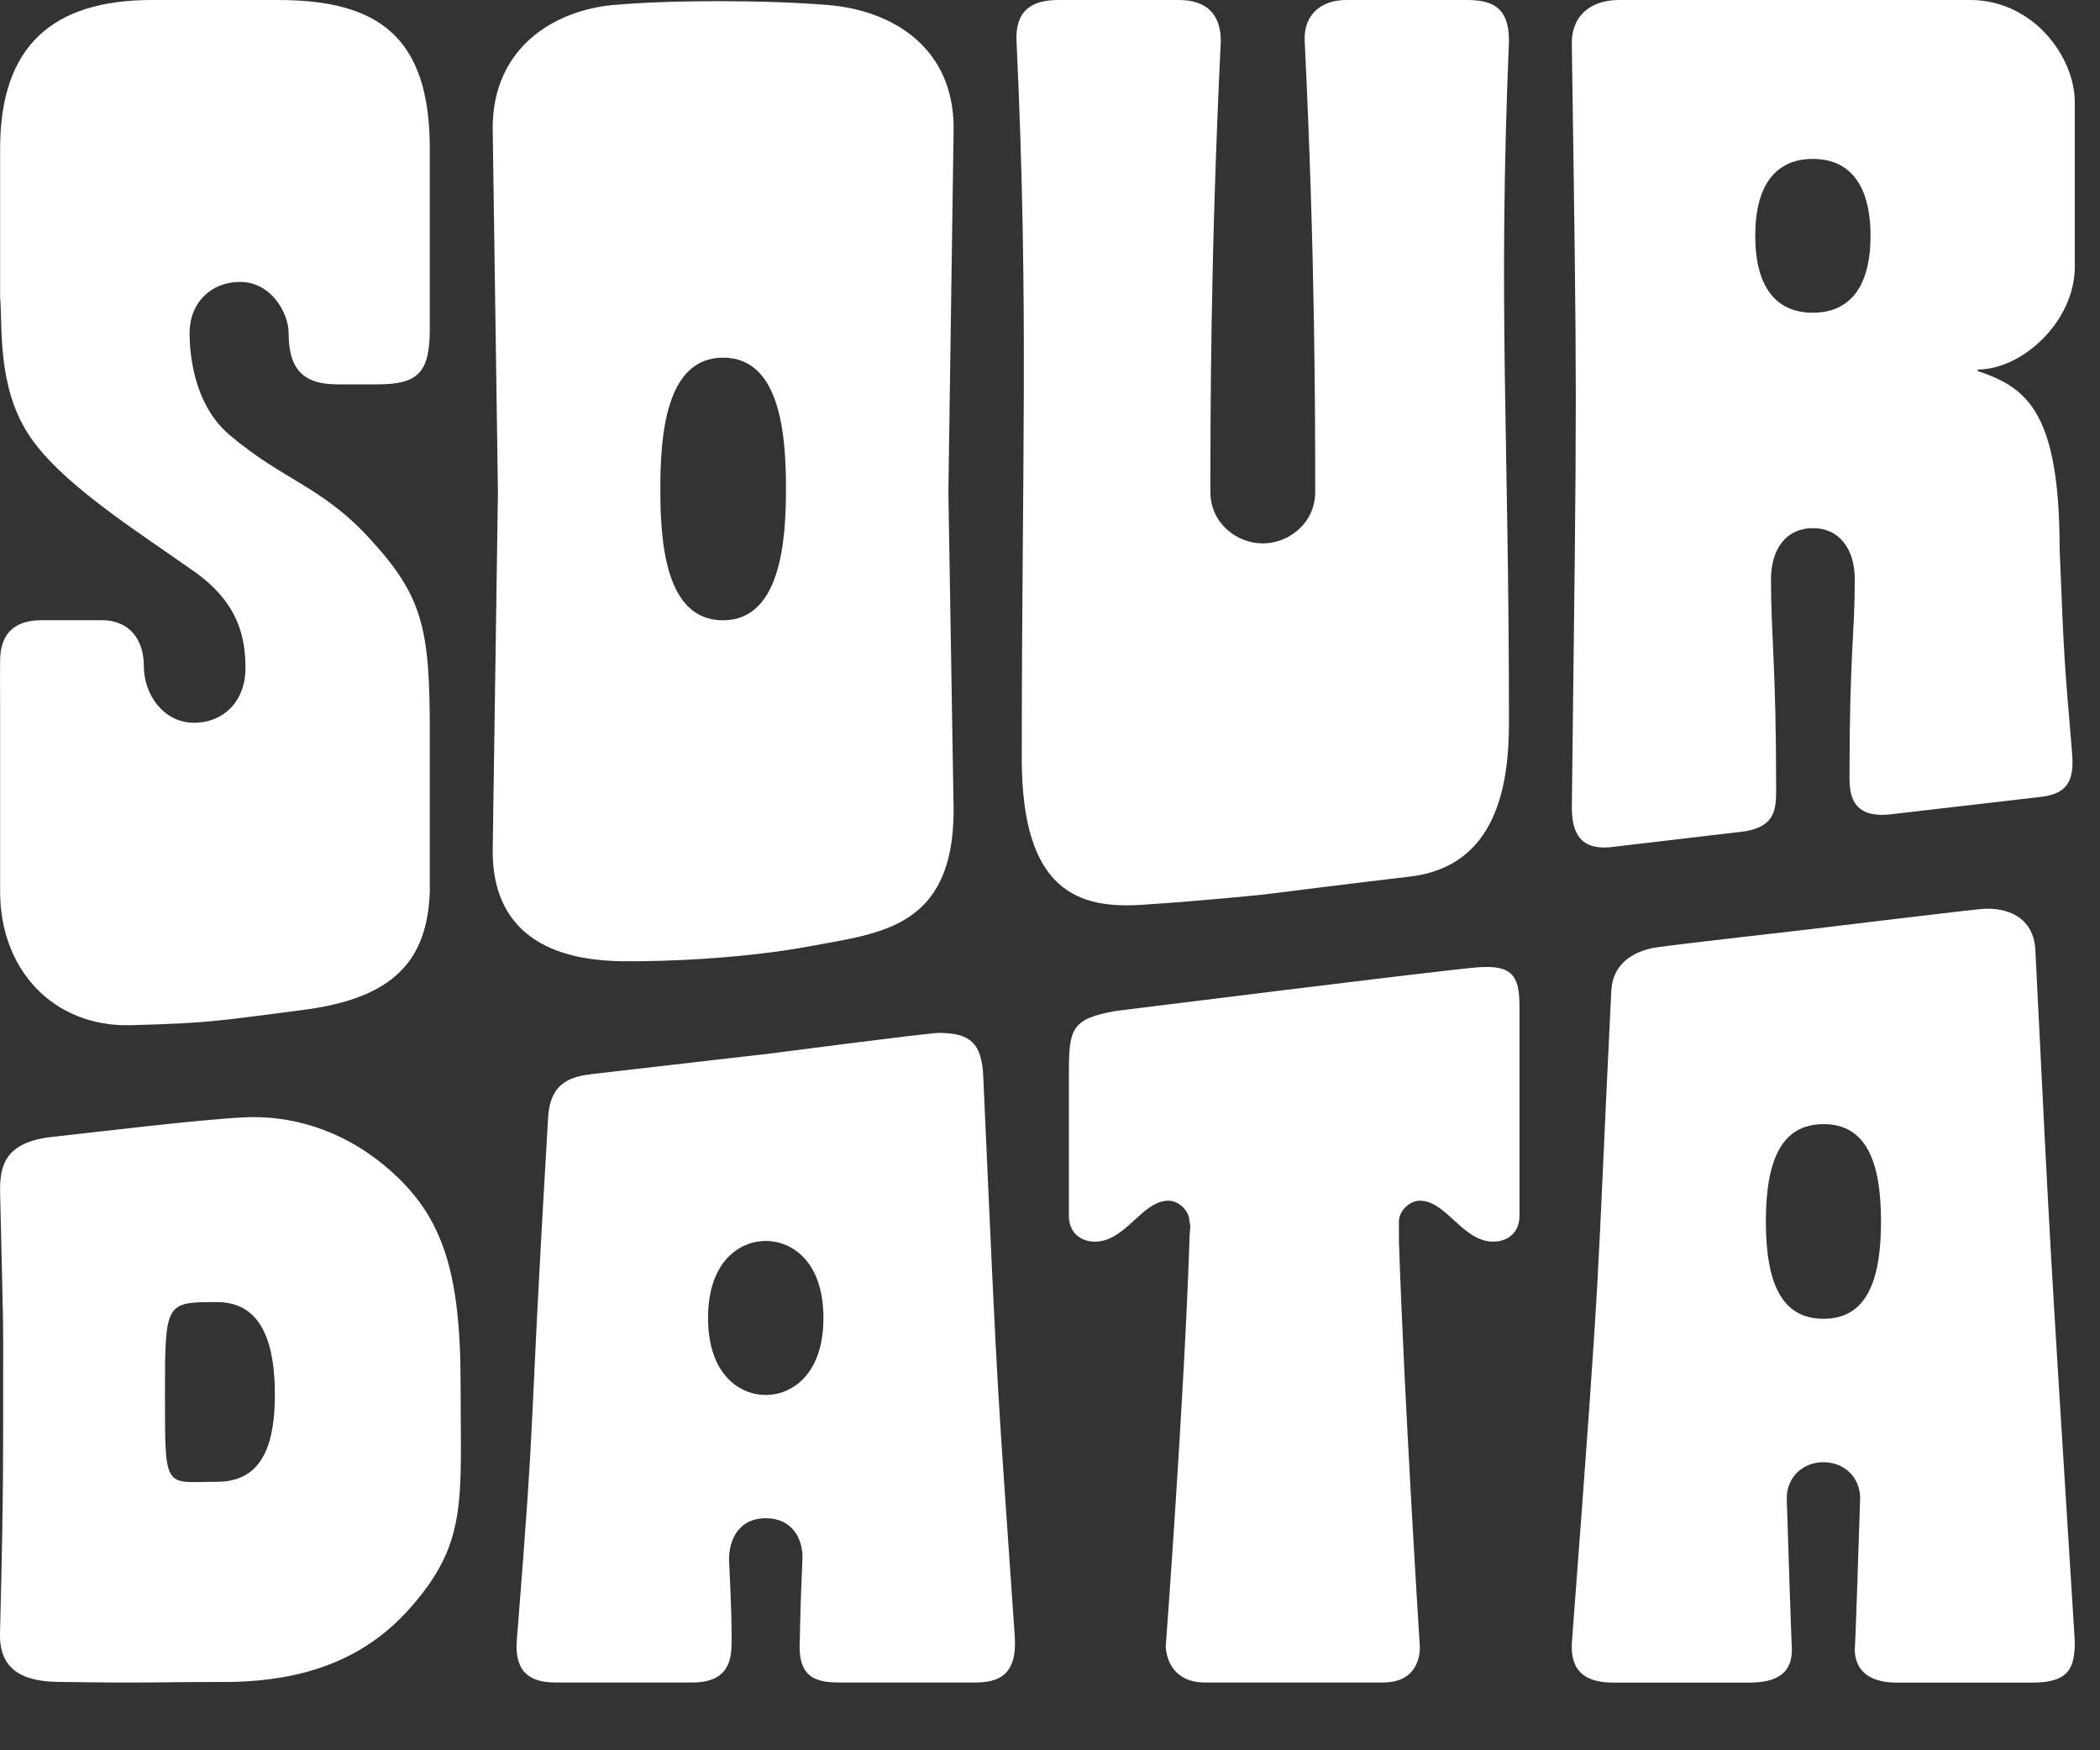 <svg width="18" height="15" viewBox="0 0 18 15" fill="none" xmlns="http://www.w3.org/2000/svg">
<rect x="0" y="0" width="18" height="15" fill="#333333" stroke="none"/>
<path d="M2.01 14.414C2.555 14.398 3.087 14.256 3.499 13.799C4.015 13.227 3.948 12.867 3.948 11.87C3.948 10.873 3.79 10.389 3.275 9.972C2.916 9.681 2.49 9.554 2.086 9.576C1.682 9.597 0.852 9.699 0.449 9.743C0.045 9.787 -0.005 9.985 0.001 10.228C0.033 11.589 0.027 11.255 0.027 11.841C0.026 12.371 0.033 12.742 0 13.996C-0.007 14.282 0.157 14.409 0.494 14.414C1.304 14.426 1.367 14.414 2.01 14.414ZM1.862 12.699C1.414 12.699 1.414 12.787 1.414 11.973C1.414 11.159 1.414 11.159 1.862 11.159C2.266 11.159 2.356 11.555 2.356 11.951C2.356 12.347 2.266 12.699 1.862 12.699Z" fill="white"/>
<path d="M2.606 8.654C1.843 8.753 1.798 8.767 1.124 8.786C0.449 8.804 0.001 8.302 0.001 7.643V6.852V6.062C0.001 5.796 -0.001 5.778 0.001 5.666C0.001 5.491 0.067 5.315 0.36 5.315H0.724H0.873C1.098 5.315 1.233 5.468 1.233 5.71C1.233 5.951 1.402 6.194 1.662 6.194C1.923 6.194 2.104 6.003 2.104 5.727C2.104 5.45 2.037 5.16 1.662 4.896C1.144 4.531 0.495 4.124 0.235 3.708C-0.026 3.293 0.023 2.789 0.001 2.548V1.274C0.001 0.395 0.449 0 1.303 0H2.382C3.235 0 3.684 0.307 3.684 1.274C3.684 2.142 3.684 2.505 3.684 2.811C3.684 3.185 3.595 3.294 3.235 3.294H2.89C2.578 3.294 2.474 3.141 2.474 2.855C2.474 2.686 2.327 2.416 2.058 2.416C1.811 2.416 1.625 2.592 1.625 2.855C1.625 3.018 1.655 3.462 1.967 3.727C2.429 4.118 2.749 4.164 3.155 4.601C3.627 5.109 3.684 5.381 3.684 6.281V6.633V7.643C3.662 8.237 3.369 8.554 2.606 8.654Z" fill="white"/>
<path d="M5.345 8.238C5.704 8.241 6.378 8.216 6.961 8.106C7.545 7.996 8.174 7.952 8.174 6.942L8.129 4.218L8.174 1.098C8.174 0.395 7.635 0.087 7.097 0.043C6.558 -0.001 5.744 -0.001 5.255 0.043C4.767 0.087 4.223 0.395 4.223 1.098L4.268 4.218L4.223 7.293C4.223 8.15 4.96 8.234 5.345 8.238ZM6.196 5.316C5.699 5.316 5.66 4.634 5.66 4.19C5.66 3.735 5.705 3.065 6.198 3.065C6.692 3.065 6.737 3.735 6.737 4.19C6.737 4.634 6.692 5.316 6.196 5.316Z" fill="white"/>
<path d="M10.823 7.667C10.823 7.667 11.699 7.557 12.081 7.513C12.821 7.428 12.934 6.744 12.934 6.195C12.934 3.714 12.839 2.649 12.934 0.352C12.934 0.087 12.821 1.42705e-06 12.575 1.42705e-06H11.542C11.317 -0.001 11.172 0.132 11.183 0.352C11.273 2.197 11.273 3.559 11.273 4.218C11.273 4.482 11.048 4.657 10.824 4.657C10.599 4.657 10.375 4.482 10.375 4.218C10.375 3.559 10.375 2.197 10.464 0.352C10.464 0.132 10.352 1.42705e-06 10.105 1.36415e-05H9.072C8.847 1.36415e-05 8.701 0.087 8.713 0.352C8.82 2.649 8.758 3.941 8.758 6.503C8.758 7.645 9.251 7.79 9.79 7.754C10.329 7.719 10.823 7.667 10.823 7.667Z" fill="white"/>
<path d="M13.832 7.257L14.954 7.125C15.224 7.081 15.224 6.927 15.224 6.752C15.224 5.709 15.18 5.448 15.18 4.965C15.18 4.701 15.314 4.526 15.539 4.526C15.763 4.526 15.898 4.701 15.898 4.965C15.898 5.448 15.853 5.595 15.853 6.649C15.853 6.78 15.853 7.022 16.212 6.978L17.469 6.832C17.716 6.81 17.781 6.7 17.761 6.458C17.694 5.645 17.694 5.711 17.654 4.705C17.654 3.504 17.357 3.319 16.951 3.179V3.167C17.335 3.167 17.784 2.754 17.784 2.285C17.784 1.779 17.784 1.127 17.784 0.879C17.784 0.483 17.425 1.36415e-05 16.886 1.36415e-05C16.409 1.36415e-05 15.227 1.36415e-05 14.596 1.36415e-05C14.119 1.36415e-05 14.068 1.36415e-05 13.877 1.36415e-05C13.623 1.36415e-05 13.461 0.147 13.473 0.395C13.518 3.559 13.518 3.171 13.473 6.905C13.471 7.102 13.518 7.301 13.832 7.257ZM15.539 2.68C15.224 2.68 15.045 2.461 15.045 2.021C15.045 1.582 15.224 1.362 15.539 1.362C15.853 1.362 16.033 1.582 16.033 2.021C16.033 2.461 15.853 2.68 15.539 2.68Z" fill="white"/>
<path d="M10.329 14.419H11.856C12.192 14.419 12.17 14.111 12.17 14.111C12.17 14.111 12.036 12.003 11.991 10.641C11.99 10.585 11.991 10.523 11.991 10.466C11.991 10.378 12.081 10.29 12.171 10.29C12.397 10.29 12.537 10.641 12.799 10.641C12.934 10.641 13.024 10.553 13.024 10.422C13.024 9.222 13.024 9.675 13.024 8.62C13.024 8.356 12.956 8.268 12.664 8.29C12.372 8.313 9.565 8.664 9.565 8.664C9.184 8.73 9.162 8.817 9.162 9.192C9.162 10.378 9.162 9.412 9.162 10.422C9.162 10.553 9.252 10.641 9.386 10.641C9.648 10.641 9.789 10.29 10.015 10.29C10.105 10.29 10.195 10.378 10.195 10.466C10.21 10.546 10.2 10.463 10.195 10.641C10.15 11.995 9.992 14.111 9.992 14.111C9.992 14.111 9.992 14.419 10.329 14.419Z" fill="white"/>
<path d="M4.766 14.419H5.934C6.249 14.419 6.271 14.221 6.271 14.067C6.271 13.913 6.271 13.847 6.249 13.363C6.249 13.187 6.339 13.011 6.564 13.011C6.788 13.011 6.886 13.187 6.878 13.363C6.855 13.869 6.858 14.022 6.855 14.067C6.838 14.375 6.99 14.419 7.193 14.419H8.361C8.563 14.419 8.72 14.353 8.698 14.023C8.545 11.779 8.563 12.262 8.428 9.226C8.415 8.939 8.316 8.852 8.046 8.852C7.956 8.852 6.608 9.028 6.608 9.028L5.08 9.204C4.9 9.226 4.716 9.27 4.698 9.578C4.518 12.614 4.608 11.822 4.429 14.067C4.41 14.367 4.586 14.419 4.766 14.419ZM6.564 11.955C6.339 11.955 6.069 11.779 6.069 11.295C6.069 10.811 6.339 10.635 6.564 10.635C6.788 10.635 7.058 10.811 7.058 11.295C7.058 11.779 6.788 11.955 6.564 11.955Z" fill="white"/>
<path d="M13.834 14.42H15.001C15.314 14.419 15.359 14.265 15.359 14.133C15.359 14.111 15.36 14.265 15.315 12.839C15.315 12.663 15.45 12.531 15.63 12.531C15.809 12.531 15.944 12.663 15.944 12.839C15.899 14.265 15.898 14.111 15.898 14.133C15.898 14.287 15.988 14.42 16.258 14.42H17.425C17.739 14.42 17.784 14.287 17.784 14.067C17.559 10.468 17.581 10.863 17.446 8.142C17.432 7.857 17.199 7.769 16.975 7.791C16.751 7.813 15.494 7.966 15.494 7.966C15.494 7.966 14.327 8.098 14.193 8.12C14.058 8.142 13.825 8.219 13.811 8.493C13.677 11.216 13.743 10.511 13.474 14.067C13.451 14.374 13.653 14.42 13.834 14.42ZM15.63 11.302C15.271 11.302 15.136 10.995 15.136 10.468C15.136 9.942 15.271 9.634 15.63 9.634C15.989 9.634 16.123 9.942 16.123 10.468C16.123 10.995 15.989 11.302 15.63 11.302Z" fill="white"/>
</svg>
